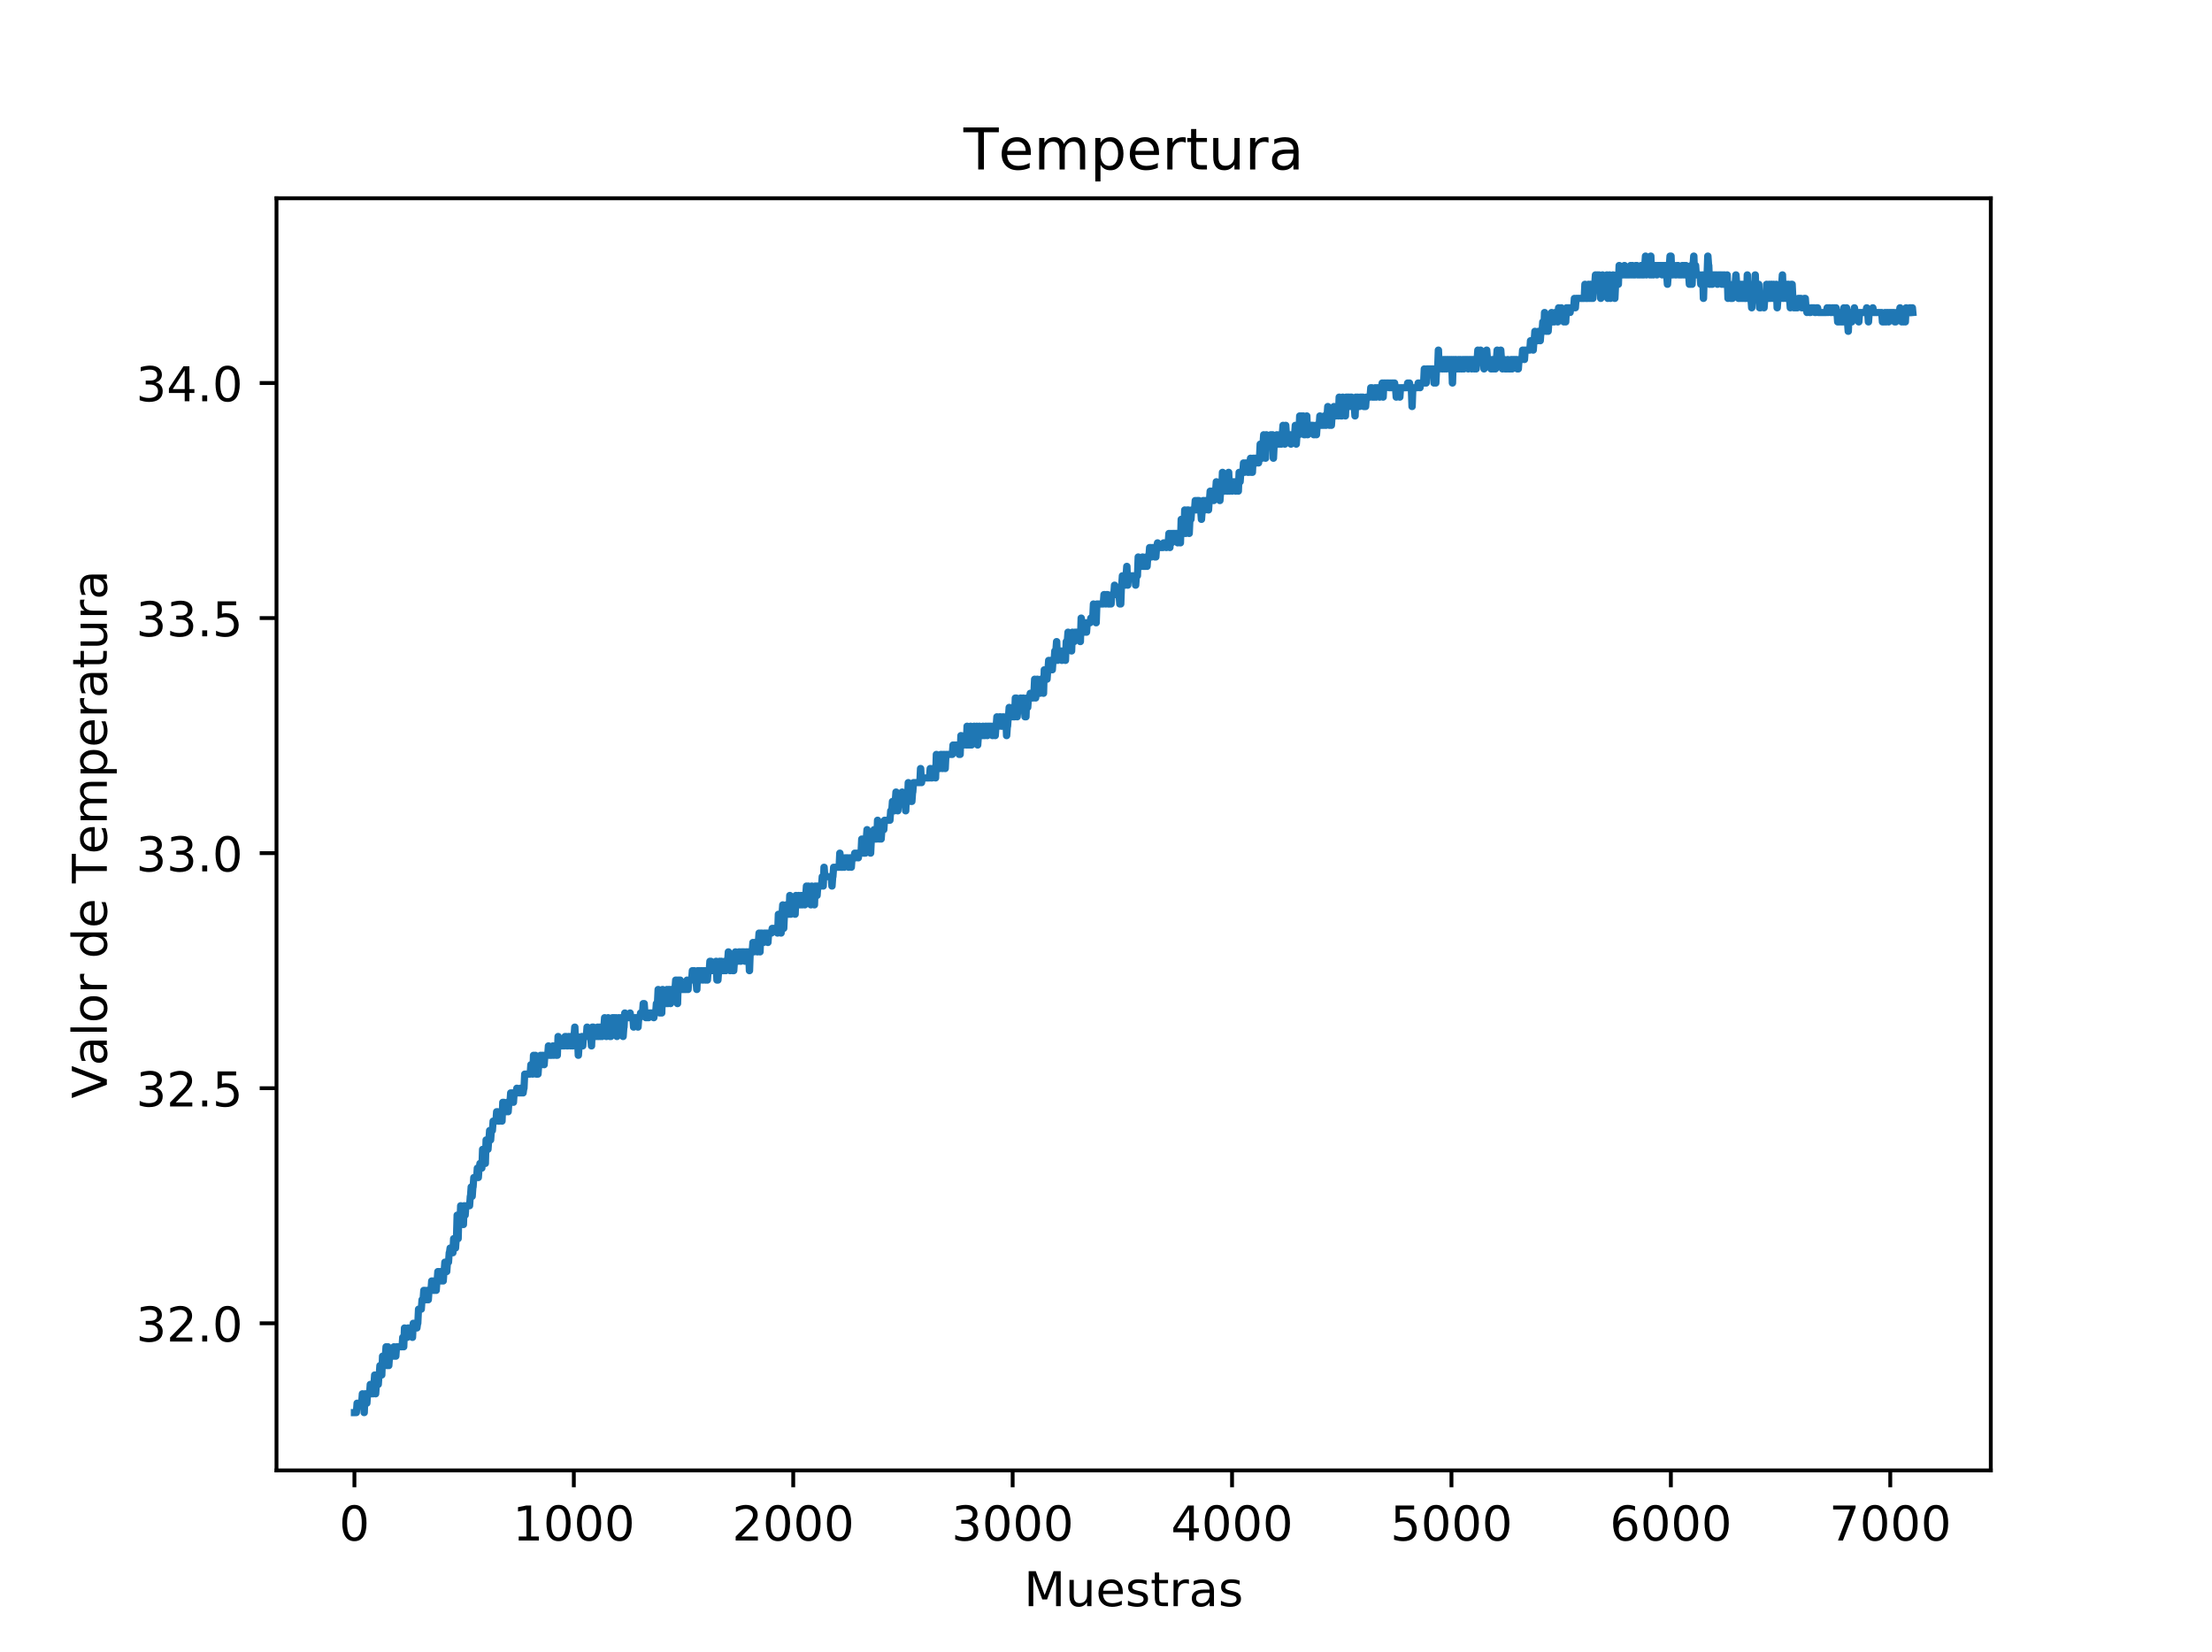 <?xml version="1.0" encoding="utf-8" standalone="no"?>
<!DOCTYPE svg PUBLIC "-//W3C//DTD SVG 1.1//EN"
  "http://www.w3.org/Graphics/SVG/1.1/DTD/svg11.dtd">
<!-- Created with matplotlib (https://matplotlib.org/) -->
<svg height="344.16pt" version="1.1" viewBox="0 0 460.8 344.16" width="460.8pt" xmlns="http://www.w3.org/2000/svg" xmlns:xlink="http://www.w3.org/1999/xlink">
 <defs>
  <style type="text/css">
*{stroke-linecap:butt;stroke-linejoin:round;}
  </style>
 </defs>
 <g id="figure_1">
  <g id="patch_1">
   <path d="M 0 344.16 
L 460.8 344.16 
L 460.8 0 
L 0 0 
z
" style="fill:#ffffff;"/>
  </g>
  <g id="axes_1">
   <g id="patch_2">
    <path d="M 57.6 306.302 
L 414.72 306.302 
L 414.72 41.299 
L 57.6 41.299 
z
" style="fill:#ffffff;"/>
   </g>
   <g id="matplotlib.axis_1">
    <g id="xtick_1">
     <g id="line2d_1">
      <defs>
       <path d="M 0 0 
L 0 3.5 
" id="ma6f0199415" style="stroke:#000000;stroke-width:0.8;"/>
      </defs>
      <g>
       <use style="stroke:#000000;stroke-width:0.8;" x="73.833" xlink:href="#ma6f0199415" y="306.302"/>
      </g>
     </g>
     <g id="text_1">
      <!-- 0 -->
      <defs>
       <path d="M 31.781 66.406 
Q 24.172 66.406 20.328 58.906 
Q 16.5 51.422 16.5 36.375 
Q 16.5 21.391 20.328 13.891 
Q 24.172 6.391 31.781 6.391 
Q 39.453 6.391 43.281 13.891 
Q 47.125 21.391 47.125 36.375 
Q 47.125 51.422 43.281 58.906 
Q 39.453 66.406 31.781 66.406 
z
M 31.781 74.219 
Q 44.047 74.219 50.516 64.516 
Q 56.984 54.828 56.984 36.375 
Q 56.984 17.969 50.516 8.266 
Q 44.047 -1.422 31.781 -1.422 
Q 19.531 -1.422 13.062 8.266 
Q 6.594 17.969 6.594 36.375 
Q 6.594 54.828 13.062 64.516 
Q 19.531 74.219 31.781 74.219 
z
" id="DejaVuSans-48"/>
      </defs>
      <g transform="translate(70.651 320.901)scale(0.1 -0.1)">
       <use xlink:href="#DejaVuSans-48"/>
      </g>
     </g>
    </g>
    <g id="xtick_2">
     <g id="line2d_2">
      <g>
       <use style="stroke:#000000;stroke-width:0.8;" x="119.539" xlink:href="#ma6f0199415" y="306.302"/>
      </g>
     </g>
     <g id="text_2">
      <!-- 1000 -->
      <defs>
       <path d="M 12.406 8.297 
L 28.516 8.297 
L 28.516 63.922 
L 10.984 60.406 
L 10.984 69.391 
L 28.422 72.906 
L 38.281 72.906 
L 38.281 8.297 
L 54.391 8.297 
L 54.391 0 
L 12.406 0 
z
" id="DejaVuSans-49"/>
      </defs>
      <g transform="translate(106.814 320.901)scale(0.1 -0.1)">
       <use xlink:href="#DejaVuSans-49"/>
       <use x="63.623" xlink:href="#DejaVuSans-48"/>
       <use x="127.246" xlink:href="#DejaVuSans-48"/>
       <use x="190.869" xlink:href="#DejaVuSans-48"/>
      </g>
     </g>
    </g>
    <g id="xtick_3">
     <g id="line2d_3">
      <g>
       <use style="stroke:#000000;stroke-width:0.8;" x="165.246" xlink:href="#ma6f0199415" y="306.302"/>
      </g>
     </g>
     <g id="text_3">
      <!-- 2000 -->
      <defs>
       <path d="M 19.188 8.297 
L 53.609 8.297 
L 53.609 0 
L 7.328 0 
L 7.328 8.297 
Q 12.938 14.109 22.625 23.891 
Q 32.328 33.688 34.812 36.531 
Q 39.547 41.844 41.422 45.531 
Q 43.312 49.219 43.312 52.781 
Q 43.312 58.594 39.234 62.25 
Q 35.156 65.922 28.609 65.922 
Q 23.969 65.922 18.812 64.312 
Q 13.672 62.703 7.812 59.422 
L 7.812 69.391 
Q 13.766 71.781 18.938 73 
Q 24.125 74.219 28.422 74.219 
Q 39.75 74.219 46.484 68.547 
Q 53.219 62.891 53.219 53.422 
Q 53.219 48.922 51.531 44.891 
Q 49.859 40.875 45.406 35.406 
Q 44.188 33.984 37.641 27.219 
Q 31.109 20.453 19.188 8.297 
z
" id="DejaVuSans-50"/>
      </defs>
      <g transform="translate(152.521 320.901)scale(0.1 -0.1)">
       <use xlink:href="#DejaVuSans-50"/>
       <use x="63.623" xlink:href="#DejaVuSans-48"/>
       <use x="127.246" xlink:href="#DejaVuSans-48"/>
       <use x="190.869" xlink:href="#DejaVuSans-48"/>
      </g>
     </g>
    </g>
    <g id="xtick_4">
     <g id="line2d_4">
      <g>
       <use style="stroke:#000000;stroke-width:0.8;" x="210.953" xlink:href="#ma6f0199415" y="306.302"/>
      </g>
     </g>
     <g id="text_4">
      <!-- 3000 -->
      <defs>
       <path d="M 40.578 39.312 
Q 47.656 37.797 51.625 33 
Q 55.609 28.219 55.609 21.188 
Q 55.609 10.406 48.188 4.484 
Q 40.766 -1.422 27.094 -1.422 
Q 22.516 -1.422 17.656 -0.516 
Q 12.797 0.391 7.625 2.203 
L 7.625 11.719 
Q 11.719 9.328 16.594 8.109 
Q 21.484 6.891 26.812 6.891 
Q 36.078 6.891 40.938 10.547 
Q 45.797 14.203 45.797 21.188 
Q 45.797 27.641 41.281 31.266 
Q 36.766 34.906 28.719 34.906 
L 20.219 34.906 
L 20.219 43.016 
L 29.109 43.016 
Q 36.375 43.016 40.234 45.922 
Q 44.094 48.828 44.094 54.297 
Q 44.094 59.906 40.109 62.906 
Q 36.141 65.922 28.719 65.922 
Q 24.656 65.922 20.016 65.031 
Q 15.375 64.156 9.812 62.312 
L 9.812 71.094 
Q 15.438 72.656 20.344 73.438 
Q 25.25 74.219 29.594 74.219 
Q 40.828 74.219 47.359 69.109 
Q 53.906 64.016 53.906 55.328 
Q 53.906 49.266 50.438 45.094 
Q 46.969 40.922 40.578 39.312 
z
" id="DejaVuSans-51"/>
      </defs>
      <g transform="translate(198.228 320.901)scale(0.1 -0.1)">
       <use xlink:href="#DejaVuSans-51"/>
       <use x="63.623" xlink:href="#DejaVuSans-48"/>
       <use x="127.246" xlink:href="#DejaVuSans-48"/>
       <use x="190.869" xlink:href="#DejaVuSans-48"/>
      </g>
     </g>
    </g>
    <g id="xtick_5">
     <g id="line2d_5">
      <g>
       <use style="stroke:#000000;stroke-width:0.8;" x="256.659" xlink:href="#ma6f0199415" y="306.302"/>
      </g>
     </g>
     <g id="text_5">
      <!-- 4000 -->
      <defs>
       <path d="M 37.797 64.312 
L 12.891 25.391 
L 37.797 25.391 
z
M 35.203 72.906 
L 47.609 72.906 
L 47.609 25.391 
L 58.016 25.391 
L 58.016 17.188 
L 47.609 17.188 
L 47.609 0 
L 37.797 0 
L 37.797 17.188 
L 4.891 17.188 
L 4.891 26.703 
z
" id="DejaVuSans-52"/>
      </defs>
      <g transform="translate(243.934 320.901)scale(0.1 -0.1)">
       <use xlink:href="#DejaVuSans-52"/>
       <use x="63.623" xlink:href="#DejaVuSans-48"/>
       <use x="127.246" xlink:href="#DejaVuSans-48"/>
       <use x="190.869" xlink:href="#DejaVuSans-48"/>
      </g>
     </g>
    </g>
    <g id="xtick_6">
     <g id="line2d_6">
      <g>
       <use style="stroke:#000000;stroke-width:0.8;" x="302.366" xlink:href="#ma6f0199415" y="306.302"/>
      </g>
     </g>
     <g id="text_6">
      <!-- 5000 -->
      <defs>
       <path d="M 10.797 72.906 
L 49.516 72.906 
L 49.516 64.594 
L 19.828 64.594 
L 19.828 46.734 
Q 21.969 47.469 24.109 47.828 
Q 26.266 48.188 28.422 48.188 
Q 40.625 48.188 47.75 41.5 
Q 54.891 34.812 54.891 23.391 
Q 54.891 11.625 47.562 5.094 
Q 40.234 -1.422 26.906 -1.422 
Q 22.312 -1.422 17.547 -0.641 
Q 12.797 0.141 7.719 1.703 
L 7.719 11.625 
Q 12.109 9.234 16.797 8.062 
Q 21.484 6.891 26.703 6.891 
Q 35.156 6.891 40.078 11.328 
Q 45.016 15.766 45.016 23.391 
Q 45.016 31 40.078 35.438 
Q 35.156 39.891 26.703 39.891 
Q 22.75 39.891 18.812 39.016 
Q 14.891 38.141 10.797 36.281 
z
" id="DejaVuSans-53"/>
      </defs>
      <g transform="translate(289.641 320.901)scale(0.1 -0.1)">
       <use xlink:href="#DejaVuSans-53"/>
       <use x="63.623" xlink:href="#DejaVuSans-48"/>
       <use x="127.246" xlink:href="#DejaVuSans-48"/>
       <use x="190.869" xlink:href="#DejaVuSans-48"/>
      </g>
     </g>
    </g>
    <g id="xtick_7">
     <g id="line2d_7">
      <g>
       <use style="stroke:#000000;stroke-width:0.8;" x="348.073" xlink:href="#ma6f0199415" y="306.302"/>
      </g>
     </g>
     <g id="text_7">
      <!-- 6000 -->
      <defs>
       <path d="M 33.016 40.375 
Q 26.375 40.375 22.484 35.828 
Q 18.609 31.297 18.609 23.391 
Q 18.609 15.531 22.484 10.953 
Q 26.375 6.391 33.016 6.391 
Q 39.656 6.391 43.531 10.953 
Q 47.406 15.531 47.406 23.391 
Q 47.406 31.297 43.531 35.828 
Q 39.656 40.375 33.016 40.375 
z
M 52.594 71.297 
L 52.594 62.312 
Q 48.875 64.062 45.094 64.984 
Q 41.312 65.922 37.594 65.922 
Q 27.828 65.922 22.672 59.328 
Q 17.531 52.734 16.797 39.406 
Q 19.672 43.656 24.016 45.922 
Q 28.375 48.188 33.594 48.188 
Q 44.578 48.188 50.953 41.516 
Q 57.328 34.859 57.328 23.391 
Q 57.328 12.156 50.688 5.359 
Q 44.047 -1.422 33.016 -1.422 
Q 20.359 -1.422 13.672 8.266 
Q 6.984 17.969 6.984 36.375 
Q 6.984 53.656 15.188 63.938 
Q 23.391 74.219 37.203 74.219 
Q 40.922 74.219 44.703 73.484 
Q 48.484 72.75 52.594 71.297 
z
" id="DejaVuSans-54"/>
      </defs>
      <g transform="translate(335.348 320.901)scale(0.1 -0.1)">
       <use xlink:href="#DejaVuSans-54"/>
       <use x="63.623" xlink:href="#DejaVuSans-48"/>
       <use x="127.246" xlink:href="#DejaVuSans-48"/>
       <use x="190.869" xlink:href="#DejaVuSans-48"/>
      </g>
     </g>
    </g>
    <g id="xtick_8">
     <g id="line2d_8">
      <g>
       <use style="stroke:#000000;stroke-width:0.8;" x="393.779" xlink:href="#ma6f0199415" y="306.302"/>
      </g>
     </g>
     <g id="text_8">
      <!-- 7000 -->
      <defs>
       <path d="M 8.203 72.906 
L 55.078 72.906 
L 55.078 68.703 
L 28.609 0 
L 18.312 0 
L 43.219 64.594 
L 8.203 64.594 
z
" id="DejaVuSans-55"/>
      </defs>
      <g transform="translate(381.054 320.901)scale(0.1 -0.1)">
       <use xlink:href="#DejaVuSans-55"/>
       <use x="63.623" xlink:href="#DejaVuSans-48"/>
       <use x="127.246" xlink:href="#DejaVuSans-48"/>
       <use x="190.869" xlink:href="#DejaVuSans-48"/>
      </g>
     </g>
    </g>
    <g id="text_9">
     <!-- Muestras -->
     <defs>
      <path d="M 9.812 72.906 
L 24.516 72.906 
L 43.109 23.297 
L 61.812 72.906 
L 76.516 72.906 
L 76.516 0 
L 66.891 0 
L 66.891 64.016 
L 48.094 14.016 
L 38.188 14.016 
L 19.391 64.016 
L 19.391 0 
L 9.812 0 
z
" id="DejaVuSans-77"/>
      <path d="M 8.5 21.578 
L 8.5 54.688 
L 17.484 54.688 
L 17.484 21.922 
Q 17.484 14.156 20.5 10.266 
Q 23.531 6.391 29.594 6.391 
Q 36.859 6.391 41.078 11.031 
Q 45.312 15.672 45.312 23.688 
L 45.312 54.688 
L 54.297 54.688 
L 54.297 0 
L 45.312 0 
L 45.312 8.406 
Q 42.047 3.422 37.719 1 
Q 33.406 -1.422 27.688 -1.422 
Q 18.266 -1.422 13.375 4.438 
Q 8.5 10.297 8.5 21.578 
z
M 31.109 56 
z
" id="DejaVuSans-117"/>
      <path d="M 56.203 29.594 
L 56.203 25.203 
L 14.891 25.203 
Q 15.484 15.922 20.484 11.062 
Q 25.484 6.203 34.422 6.203 
Q 39.594 6.203 44.453 7.469 
Q 49.312 8.734 54.109 11.281 
L 54.109 2.781 
Q 49.266 0.734 44.188 -0.344 
Q 39.109 -1.422 33.891 -1.422 
Q 20.797 -1.422 13.156 6.188 
Q 5.516 13.812 5.516 26.812 
Q 5.516 40.234 12.766 48.109 
Q 20.016 56 32.328 56 
Q 43.359 56 49.781 48.891 
Q 56.203 41.797 56.203 29.594 
z
M 47.219 32.234 
Q 47.125 39.594 43.094 43.984 
Q 39.062 48.391 32.422 48.391 
Q 24.906 48.391 20.391 44.141 
Q 15.875 39.891 15.188 32.172 
z
" id="DejaVuSans-101"/>
      <path d="M 44.281 53.078 
L 44.281 44.578 
Q 40.484 46.531 36.375 47.5 
Q 32.281 48.484 27.875 48.484 
Q 21.188 48.484 17.844 46.438 
Q 14.5 44.391 14.5 40.281 
Q 14.5 37.156 16.891 35.375 
Q 19.281 33.594 26.516 31.984 
L 29.594 31.297 
Q 39.156 29.25 43.188 25.516 
Q 47.219 21.781 47.219 15.094 
Q 47.219 7.469 41.188 3.016 
Q 35.156 -1.422 24.609 -1.422 
Q 20.219 -1.422 15.453 -0.562 
Q 10.688 0.297 5.422 2 
L 5.422 11.281 
Q 10.406 8.688 15.234 7.391 
Q 20.062 6.109 24.812 6.109 
Q 31.156 6.109 34.562 8.281 
Q 37.984 10.453 37.984 14.406 
Q 37.984 18.062 35.516 20.016 
Q 33.062 21.969 24.703 23.781 
L 21.578 24.516 
Q 13.234 26.266 9.516 29.906 
Q 5.812 33.547 5.812 39.891 
Q 5.812 47.609 11.281 51.797 
Q 16.75 56 26.812 56 
Q 31.781 56 36.172 55.266 
Q 40.578 54.547 44.281 53.078 
z
" id="DejaVuSans-115"/>
      <path d="M 18.312 70.219 
L 18.312 54.688 
L 36.812 54.688 
L 36.812 47.703 
L 18.312 47.703 
L 18.312 18.016 
Q 18.312 11.328 20.141 9.422 
Q 21.969 7.516 27.594 7.516 
L 36.812 7.516 
L 36.812 0 
L 27.594 0 
Q 17.188 0 13.234 3.875 
Q 9.281 7.766 9.281 18.016 
L 9.281 47.703 
L 2.688 47.703 
L 2.688 54.688 
L 9.281 54.688 
L 9.281 70.219 
z
" id="DejaVuSans-116"/>
      <path d="M 41.109 46.297 
Q 39.594 47.172 37.812 47.578 
Q 36.031 48 33.891 48 
Q 26.266 48 22.188 43.047 
Q 18.109 38.094 18.109 28.812 
L 18.109 0 
L 9.078 0 
L 9.078 54.688 
L 18.109 54.688 
L 18.109 46.188 
Q 20.953 51.172 25.484 53.578 
Q 30.031 56 36.531 56 
Q 37.453 56 38.578 55.875 
Q 39.703 55.766 41.062 55.516 
z
" id="DejaVuSans-114"/>
      <path d="M 34.281 27.484 
Q 23.391 27.484 19.188 25 
Q 14.984 22.516 14.984 16.5 
Q 14.984 11.719 18.141 8.906 
Q 21.297 6.109 26.703 6.109 
Q 34.188 6.109 38.703 11.406 
Q 43.219 16.703 43.219 25.484 
L 43.219 27.484 
z
M 52.203 31.203 
L 52.203 0 
L 43.219 0 
L 43.219 8.297 
Q 40.141 3.328 35.547 0.953 
Q 30.953 -1.422 24.312 -1.422 
Q 15.922 -1.422 10.953 3.297 
Q 6 8.016 6 15.922 
Q 6 25.141 12.172 29.828 
Q 18.359 34.516 30.609 34.516 
L 43.219 34.516 
L 43.219 35.406 
Q 43.219 41.609 39.141 45 
Q 35.062 48.391 27.688 48.391 
Q 23 48.391 18.547 47.266 
Q 14.109 46.141 10.016 43.891 
L 10.016 52.203 
Q 14.938 54.109 19.578 55.047 
Q 24.219 56 28.609 56 
Q 40.484 56 46.344 49.844 
Q 52.203 43.703 52.203 31.203 
z
" id="DejaVuSans-97"/>
     </defs>
     <g transform="translate(213.312 334.579)scale(0.1 -0.1)">
      <use xlink:href="#DejaVuSans-77"/>
      <use x="86.279" xlink:href="#DejaVuSans-117"/>
      <use x="149.658" xlink:href="#DejaVuSans-101"/>
      <use x="211.182" xlink:href="#DejaVuSans-115"/>
      <use x="263.281" xlink:href="#DejaVuSans-116"/>
      <use x="302.49" xlink:href="#DejaVuSans-114"/>
      <use x="343.604" xlink:href="#DejaVuSans-97"/>
      <use x="404.883" xlink:href="#DejaVuSans-115"/>
     </g>
    </g>
   </g>
   <g id="matplotlib.axis_2">
    <g id="ytick_1">
     <g id="line2d_9">
      <defs>
       <path d="M 0 0 
L -3.5 0 
" id="mebcf9a9bbd" style="stroke:#000000;stroke-width:0.8;"/>
      </defs>
      <g>
       <use style="stroke:#000000;stroke-width:0.8;" x="57.6" xlink:href="#mebcf9a9bbd" y="275.65"/>
      </g>
     </g>
     <g id="text_10">
      <!-- 32.0 -->
      <defs>
       <path d="M 10.688 12.406 
L 21 12.406 
L 21 0 
L 10.688 0 
z
" id="DejaVuSans-46"/>
      </defs>
      <g transform="translate(28.334 279.449)scale(0.1 -0.1)">
       <use xlink:href="#DejaVuSans-51"/>
       <use x="63.623" xlink:href="#DejaVuSans-50"/>
       <use x="127.246" xlink:href="#DejaVuSans-46"/>
       <use x="159.033" xlink:href="#DejaVuSans-48"/>
      </g>
     </g>
    </g>
    <g id="ytick_2">
     <g id="line2d_10">
      <g>
       <use style="stroke:#000000;stroke-width:0.8;" x="57.6" xlink:href="#mebcf9a9bbd" y="226.684"/>
      </g>
     </g>
     <g id="text_11">
      <!-- 32.5 -->
      <g transform="translate(28.334 230.483)scale(0.1 -0.1)">
       <use xlink:href="#DejaVuSans-51"/>
       <use x="63.623" xlink:href="#DejaVuSans-50"/>
       <use x="127.246" xlink:href="#DejaVuSans-46"/>
       <use x="159.033" xlink:href="#DejaVuSans-53"/>
      </g>
     </g>
    </g>
    <g id="ytick_3">
     <g id="line2d_11">
      <g>
       <use style="stroke:#000000;stroke-width:0.8;" x="57.6" xlink:href="#mebcf9a9bbd" y="177.718"/>
      </g>
     </g>
     <g id="text_12">
      <!-- 33.0 -->
      <g transform="translate(28.334 181.517)scale(0.1 -0.1)">
       <use xlink:href="#DejaVuSans-51"/>
       <use x="63.623" xlink:href="#DejaVuSans-51"/>
       <use x="127.246" xlink:href="#DejaVuSans-46"/>
       <use x="159.033" xlink:href="#DejaVuSans-48"/>
      </g>
     </g>
    </g>
    <g id="ytick_4">
     <g id="line2d_12">
      <g>
       <use style="stroke:#000000;stroke-width:0.8;" x="57.6" xlink:href="#mebcf9a9bbd" y="128.752"/>
      </g>
     </g>
     <g id="text_13">
      <!-- 33.5 -->
      <g transform="translate(28.334 132.551)scale(0.1 -0.1)">
       <use xlink:href="#DejaVuSans-51"/>
       <use x="63.623" xlink:href="#DejaVuSans-51"/>
       <use x="127.246" xlink:href="#DejaVuSans-46"/>
       <use x="159.033" xlink:href="#DejaVuSans-53"/>
      </g>
     </g>
    </g>
    <g id="ytick_5">
     <g id="line2d_13">
      <g>
       <use style="stroke:#000000;stroke-width:0.8;" x="57.6" xlink:href="#mebcf9a9bbd" y="79.786"/>
      </g>
     </g>
     <g id="text_14">
      <!-- 34.0 -->
      <g transform="translate(28.334 83.586)scale(0.1 -0.1)">
       <use xlink:href="#DejaVuSans-51"/>
       <use x="63.623" xlink:href="#DejaVuSans-52"/>
       <use x="127.246" xlink:href="#DejaVuSans-46"/>
       <use x="159.033" xlink:href="#DejaVuSans-48"/>
      </g>
     </g>
    </g>
    <g id="text_15">
     <!-- Valor de Temperatura -->
     <defs>
      <path d="M 28.609 0 
L 0.781 72.906 
L 11.078 72.906 
L 34.188 11.531 
L 57.328 72.906 
L 67.578 72.906 
L 39.797 0 
z
" id="DejaVuSans-86"/>
      <path d="M 9.422 75.984 
L 18.406 75.984 
L 18.406 0 
L 9.422 0 
z
" id="DejaVuSans-108"/>
      <path d="M 30.609 48.391 
Q 23.391 48.391 19.188 42.75 
Q 14.984 37.109 14.984 27.297 
Q 14.984 17.484 19.156 11.844 
Q 23.344 6.203 30.609 6.203 
Q 37.797 6.203 41.984 11.859 
Q 46.188 17.531 46.188 27.297 
Q 46.188 37.016 41.984 42.703 
Q 37.797 48.391 30.609 48.391 
z
M 30.609 56 
Q 42.328 56 49.016 48.375 
Q 55.719 40.766 55.719 27.297 
Q 55.719 13.875 49.016 6.219 
Q 42.328 -1.422 30.609 -1.422 
Q 18.844 -1.422 12.172 6.219 
Q 5.516 13.875 5.516 27.297 
Q 5.516 40.766 12.172 48.375 
Q 18.844 56 30.609 56 
z
" id="DejaVuSans-111"/>
      <path id="DejaVuSans-32"/>
      <path d="M 45.406 46.391 
L 45.406 75.984 
L 54.391 75.984 
L 54.391 0 
L 45.406 0 
L 45.406 8.203 
Q 42.578 3.328 38.25 0.953 
Q 33.938 -1.422 27.875 -1.422 
Q 17.969 -1.422 11.734 6.484 
Q 5.516 14.406 5.516 27.297 
Q 5.516 40.188 11.734 48.094 
Q 17.969 56 27.875 56 
Q 33.938 56 38.25 53.625 
Q 42.578 51.266 45.406 46.391 
z
M 14.797 27.297 
Q 14.797 17.391 18.875 11.75 
Q 22.953 6.109 30.078 6.109 
Q 37.203 6.109 41.297 11.75 
Q 45.406 17.391 45.406 27.297 
Q 45.406 37.203 41.297 42.844 
Q 37.203 48.484 30.078 48.484 
Q 22.953 48.484 18.875 42.844 
Q 14.797 37.203 14.797 27.297 
z
" id="DejaVuSans-100"/>
      <path d="M -0.297 72.906 
L 61.375 72.906 
L 61.375 64.594 
L 35.5 64.594 
L 35.5 0 
L 25.594 0 
L 25.594 64.594 
L -0.297 64.594 
z
" id="DejaVuSans-84"/>
      <path d="M 52 44.188 
Q 55.375 50.25 60.062 53.125 
Q 64.75 56 71.094 56 
Q 79.641 56 84.281 50.016 
Q 88.922 44.047 88.922 33.016 
L 88.922 0 
L 79.891 0 
L 79.891 32.719 
Q 79.891 40.578 77.094 44.375 
Q 74.312 48.188 68.609 48.188 
Q 61.625 48.188 57.562 43.547 
Q 53.516 38.922 53.516 30.906 
L 53.516 0 
L 44.484 0 
L 44.484 32.719 
Q 44.484 40.625 41.703 44.406 
Q 38.922 48.188 33.109 48.188 
Q 26.219 48.188 22.156 43.531 
Q 18.109 38.875 18.109 30.906 
L 18.109 0 
L 9.078 0 
L 9.078 54.688 
L 18.109 54.688 
L 18.109 46.188 
Q 21.188 51.219 25.484 53.609 
Q 29.781 56 35.688 56 
Q 41.656 56 45.828 52.969 
Q 50 49.953 52 44.188 
z
" id="DejaVuSans-109"/>
      <path d="M 18.109 8.203 
L 18.109 -20.797 
L 9.078 -20.797 
L 9.078 54.688 
L 18.109 54.688 
L 18.109 46.391 
Q 20.953 51.266 25.266 53.625 
Q 29.594 56 35.594 56 
Q 45.562 56 51.781 48.094 
Q 58.016 40.188 58.016 27.297 
Q 58.016 14.406 51.781 6.484 
Q 45.562 -1.422 35.594 -1.422 
Q 29.594 -1.422 25.266 0.953 
Q 20.953 3.328 18.109 8.203 
z
M 48.688 27.297 
Q 48.688 37.203 44.609 42.844 
Q 40.531 48.484 33.406 48.484 
Q 26.266 48.484 22.188 42.844 
Q 18.109 37.203 18.109 27.297 
Q 18.109 17.391 22.188 11.75 
Q 26.266 6.109 33.406 6.109 
Q 40.531 6.109 44.609 11.75 
Q 48.688 17.391 48.688 27.297 
z
" id="DejaVuSans-112"/>
     </defs>
     <g transform="translate(22.255 228.819)rotate(-90)scale(0.1 -0.1)">
      <use xlink:href="#DejaVuSans-86"/>
      <use x="68.299" xlink:href="#DejaVuSans-97"/>
      <use x="129.578" xlink:href="#DejaVuSans-108"/>
      <use x="157.361" xlink:href="#DejaVuSans-111"/>
      <use x="218.543" xlink:href="#DejaVuSans-114"/>
      <use x="259.656" xlink:href="#DejaVuSans-32"/>
      <use x="291.443" xlink:href="#DejaVuSans-100"/>
      <use x="354.92" xlink:href="#DejaVuSans-101"/>
      <use x="416.443" xlink:href="#DejaVuSans-32"/>
      <use x="448.23" xlink:href="#DejaVuSans-84"/>
      <use x="509.049" xlink:href="#DejaVuSans-101"/>
      <use x="570.572" xlink:href="#DejaVuSans-109"/>
      <use x="667.984" xlink:href="#DejaVuSans-112"/>
      <use x="731.461" xlink:href="#DejaVuSans-101"/>
      <use x="792.984" xlink:href="#DejaVuSans-114"/>
      <use x="834.098" xlink:href="#DejaVuSans-97"/>
      <use x="895.377" xlink:href="#DejaVuSans-116"/>
      <use x="934.586" xlink:href="#DejaVuSans-117"/>
      <use x="997.965" xlink:href="#DejaVuSans-114"/>
      <use x="1039.078" xlink:href="#DejaVuSans-97"/>
     </g>
    </g>
   </g>
   <g id="line2d_14">
    <path clip-path="url(#pe26fee96d6)" d="M 73.833 294.257 
L 74.244 294.257 
L 74.381 292.298 
L 75.341 292.298 
L 75.478 290.34 
L 75.524 290.34 
L 75.661 292.298 
L 75.707 292.298 
L 75.844 294.257 
L 75.89 294.257 
L 76.027 290.34 
L 76.255 290.34 
L 76.392 292.298 
L 76.438 292.298 
L 76.575 290.34 
L 76.986 290.34 
L 77.124 288.381 
L 77.169 288.381 
L 77.306 290.34 
L 77.352 290.34 
L 77.489 288.381 
L 77.535 288.381 
L 77.672 290.34 
L 77.718 290.34 
L 77.855 288.381 
L 77.901 288.381 
L 78.038 286.422 
L 78.083 286.422 
L 78.221 290.34 
L 78.266 290.34 
L 78.403 288.381 
L 78.815 288.381 
L 78.952 286.422 
L 78.998 286.422 
L 79.135 284.464 
L 79.18 284.464 
L 79.318 286.422 
L 79.546 286.422 
L 79.683 282.505 
L 79.729 282.505 
L 79.866 284.464 
L 79.912 284.464 
L 80.049 282.505 
L 80.277 282.505 
L 80.414 280.546 
L 80.46 280.546 
L 80.597 284.464 
L 80.643 284.464 
L 80.78 280.546 
L 80.826 280.546 
L 80.963 284.464 
L 81.009 284.464 
L 81.146 282.505 
L 81.923 282.505 
L 82.06 280.546 
L 82.106 280.546 
L 82.243 282.505 
L 82.471 282.505 
L 82.608 280.546 
L 83.751 280.546 
L 83.888 278.588 
L 83.934 278.588 
L 84.071 280.546 
L 84.117 280.546 
L 84.254 276.629 
L 84.3 276.629 
L 84.437 278.588 
L 84.848 278.588 
L 84.985 276.629 
L 85.762 276.629 
L 85.899 278.588 
L 85.945 278.588 
L 86.082 275.65 
L 86.128 275.65 
L 86.265 276.629 
L 86.311 276.629 
L 86.448 275.65 
L 86.493 275.65 
L 86.631 276.629 
L 86.859 276.629 
L 86.996 275.65 
L 87.042 275.65 
L 87.179 272.712 
L 87.773 272.712 
L 87.91 270.753 
L 88.139 270.753 
L 88.276 268.795 
L 88.505 268.795 
L 88.642 270.753 
L 88.87 270.753 
L 89.007 268.795 
L 89.053 268.795 
L 89.19 270.753 
L 89.236 270.753 
L 89.373 268.795 
L 89.784 268.795 
L 89.921 266.836 
L 90.15 266.836 
L 90.287 268.795 
L 90.516 268.795 
L 90.653 266.836 
L 90.698 266.836 
L 90.836 268.795 
L 90.881 268.795 
L 91.018 266.836 
L 91.064 266.836 
L 91.201 264.877 
L 91.43 264.877 
L 91.567 266.836 
L 91.613 266.836 
L 91.75 264.877 
L 91.795 264.877 
L 91.933 266.836 
L 91.978 266.836 
L 92.115 264.877 
L 92.161 264.877 
L 92.298 266.836 
L 92.344 266.836 
L 92.481 264.877 
L 92.527 264.877 
L 92.664 262.919 
L 92.71 262.919 
L 92.847 264.877 
L 93.075 264.877 
L 93.212 262.919 
L 93.441 262.919 
L 93.578 260.96 
L 93.624 260.96 
L 93.761 259.981 
L 93.989 259.981 
L 94.126 260.96 
L 94.355 260.96 
L 94.492 258.022 
L 94.721 258.022 
L 94.858 259.981 
L 94.904 259.981 
L 95.041 258.022 
L 95.086 258.022 
L 95.223 253.125 
L 95.269 253.125 
L 95.406 258.022 
L 95.452 258.022 
L 95.589 253.125 
L 95.635 253.125 
L 95.772 255.084 
L 95.818 255.084 
L 95.955 251.167 
L 96 251.167 
L 96.138 255.084 
L 96.183 255.084 
L 96.32 253.125 
L 96.366 253.125 
L 96.503 255.084 
L 96.549 255.084 
L 96.686 251.167 
L 96.732 251.167 
L 96.869 253.125 
L 96.915 253.125 
L 97.052 251.167 
L 97.829 251.167 
L 97.966 249.208 
L 98.012 249.208 
L 98.149 247.25 
L 98.194 247.25 
L 98.332 249.208 
L 98.377 249.208 
L 98.514 247.25 
L 98.56 247.25 
L 98.697 245.291 
L 99.291 245.291 
L 99.428 243.332 
L 99.474 243.332 
L 99.611 245.291 
L 99.657 245.291 
L 99.794 243.332 
L 99.84 243.332 
L 99.977 242.353 
L 100.023 242.353 
L 100.16 243.332 
L 100.388 243.332 
L 100.525 239.415 
L 100.937 239.415 
L 101.074 242.353 
L 101.12 242.353 
L 101.257 237.456 
L 101.302 237.456 
L 101.44 239.415 
L 101.668 239.415 
L 101.805 237.456 
L 101.851 237.456 
L 101.988 235.498 
L 102.034 235.498 
L 102.171 237.456 
L 102.217 237.456 
L 102.354 235.498 
L 102.582 235.498 
L 102.719 233.539 
L 103.314 233.539 
L 103.451 231.581 
L 103.679 231.581 
L 103.816 233.539 
L 104.045 233.539 
L 104.182 231.581 
L 104.41 231.581 
L 104.548 233.539 
L 104.593 233.539 
L 104.73 229.622 
L 104.959 229.622 
L 105.096 231.581 
L 105.507 231.581 
L 105.645 229.622 
L 105.69 229.622 
L 105.827 231.581 
L 105.873 231.581 
L 106.01 229.622 
L 106.239 229.622 
L 106.376 227.663 
L 106.787 227.663 
L 106.924 229.622 
L 106.97 229.622 
L 107.107 227.663 
L 107.519 227.663 
L 107.656 226.684 
L 107.701 226.684 
L 107.838 227.663 
L 108.25 227.663 
L 108.387 226.684 
L 108.433 226.684 
L 108.57 227.663 
L 108.616 227.663 
L 108.753 226.684 
L 108.798 226.684 
L 108.935 227.663 
L 108.981 227.663 
L 109.118 226.684 
L 109.164 226.684 
L 109.301 223.746 
L 110.444 223.746 
L 110.581 221.787 
L 110.809 221.787 
L 110.947 223.746 
L 110.992 223.746 
L 111.129 219.829 
L 111.175 219.829 
L 111.312 221.787 
L 111.358 221.787 
L 111.495 219.829 
L 111.541 219.829 
L 111.678 223.746 
L 112.089 223.746 
L 112.226 221.787 
L 112.455 221.787 
L 112.592 219.829 
L 112.638 219.829 
L 112.775 221.787 
L 112.821 221.787 
L 112.958 219.829 
L 113.186 219.829 
L 113.323 221.787 
L 113.369 221.787 
L 113.506 219.829 
L 114.1 219.829 
L 114.237 217.87 
L 114.283 217.87 
L 114.42 219.829 
L 115.014 219.829 
L 115.152 217.87 
L 115.197 217.87 
L 115.334 219.829 
L 115.38 219.829 
L 115.517 217.87 
L 115.746 217.87 
L 115.883 219.829 
L 116.111 219.829 
L 116.249 215.911 
L 116.294 215.911 
L 116.431 217.87 
L 117.574 217.87 
L 117.711 215.911 
L 117.94 215.911 
L 118.077 217.87 
L 118.305 217.87 
L 118.442 215.911 
L 118.671 215.911 
L 118.808 217.87 
L 118.854 217.87 
L 118.991 215.911 
L 119.037 215.911 
L 119.174 217.87 
L 119.402 217.87 
L 119.539 215.911 
L 119.585 215.911 
L 119.722 213.953 
L 119.768 213.953 
L 119.905 217.87 
L 120.134 217.87 
L 120.271 215.911 
L 120.316 215.911 
L 120.454 219.829 
L 120.499 219.829 
L 120.636 217.87 
L 121.048 217.87 
L 121.185 215.911 
L 121.231 215.911 
L 121.368 217.87 
L 121.413 217.87 
L 121.551 215.911 
L 122.145 215.911 
L 122.282 213.953 
L 122.328 213.953 
L 122.465 215.911 
L 123.059 215.911 
L 123.196 217.87 
L 123.242 217.87 
L 123.379 213.953 
L 123.607 213.953 
L 123.744 215.911 
L 124.339 215.911 
L 124.476 213.953 
L 124.521 213.953 
L 124.659 215.911 
L 124.704 215.911 
L 124.841 213.953 
L 124.887 213.953 
L 125.024 215.911 
L 125.07 215.911 
L 125.207 213.953 
L 125.253 213.953 
L 125.39 215.911 
L 125.436 215.911 
L 125.573 213.953 
L 125.801 213.953 
L 125.938 211.994 
L 125.984 211.994 
L 126.121 213.953 
L 126.167 213.953 
L 126.304 215.911 
L 126.35 215.911 
L 126.487 213.953 
L 126.533 213.953 
L 126.67 211.994 
L 126.715 211.994 
L 126.852 213.953 
L 126.898 213.953 
L 127.035 215.911 
L 127.264 215.911 
L 127.401 213.953 
L 127.447 213.953 
L 127.584 211.994 
L 127.995 211.994 
L 128.132 213.953 
L 128.178 213.953 
L 128.315 211.994 
L 128.361 211.994 
L 128.498 215.911 
L 128.544 215.911 
L 128.681 213.953 
L 128.726 213.953 
L 128.864 211.994 
L 128.909 211.994 
L 129.046 213.953 
L 129.092 213.953 
L 129.229 211.994 
L 129.275 211.994 
L 129.412 213.953 
L 129.641 213.953 
L 129.778 215.911 
L 129.823 215.911 
L 129.961 213.953 
L 130.006 213.953 
L 130.143 211.015 
L 130.189 211.015 
L 130.326 211.994 
L 131.103 211.994 
L 131.24 211.015 
L 131.286 211.015 
L 131.423 211.994 
L 131.835 211.994 
L 131.972 213.953 
L 132.017 213.953 
L 132.154 211.994 
L 132.749 211.994 
L 132.886 213.953 
L 132.931 213.953 
L 133.069 211.994 
L 133.297 211.994 
L 133.434 211.015 
L 133.846 211.015 
L 133.983 209.056 
L 134.211 209.056 
L 134.348 211.015 
L 134.394 211.015 
L 134.531 211.994 
L 134.76 211.994 
L 134.897 211.015 
L 134.943 211.015 
L 135.08 211.994 
L 135.125 211.994 
L 135.263 211.015 
L 136.04 211.015 
L 136.177 211.994 
L 136.222 211.994 
L 136.359 211.015 
L 136.588 211.015 
L 136.725 209.056 
L 136.954 209.056 
L 137.091 206.118 
L 137.136 206.118 
L 137.274 209.056 
L 137.319 209.056 
L 137.456 211.015 
L 137.502 211.015 
L 137.639 209.056 
L 137.685 209.056 
L 137.822 211.015 
L 137.868 211.015 
L 138.005 206.118 
L 138.051 206.118 
L 138.188 209.056 
L 138.782 209.056 
L 138.919 206.118 
L 138.965 206.118 
L 139.102 209.056 
L 139.148 209.056 
L 139.285 206.118 
L 139.513 206.118 
L 139.65 209.056 
L 139.696 209.056 
L 139.833 206.118 
L 140.61 206.118 
L 140.747 204.16 
L 140.976 204.16 
L 141.113 209.056 
L 141.159 209.056 
L 141.296 204.16 
L 141.707 204.16 
L 141.844 206.118 
L 142.987 206.118 
L 143.124 204.16 
L 143.17 204.16 
L 143.307 206.118 
L 143.353 206.118 
L 143.49 204.16 
L 144.084 204.16 
L 144.221 202.201 
L 144.632 202.201 
L 144.769 204.16 
L 144.998 204.16 
L 145.135 206.118 
L 145.181 206.118 
L 145.318 202.201 
L 145.729 202.201 
L 145.866 204.16 
L 145.912 204.16 
L 146.049 202.201 
L 146.278 202.201 
L 146.415 204.16 
L 146.461 204.16 
L 146.598 202.201 
L 146.826 202.201 
L 146.963 204.16 
L 147.009 204.16 
L 147.146 202.201 
L 147.192 202.201 
L 147.329 204.16 
L 147.375 204.16 
L 147.512 202.201 
L 147.74 202.201 
L 147.878 200.242 
L 148.106 200.242 
L 148.243 202.201 
L 149.02 202.201 
L 149.157 200.242 
L 149.203 200.242 
L 149.34 204.16 
L 149.569 204.16 
L 149.706 202.201 
L 149.752 202.201 
L 149.889 200.242 
L 149.934 200.242 
L 150.071 202.201 
L 150.117 202.201 
L 150.254 200.242 
L 150.3 200.242 
L 150.437 202.201 
L 150.848 202.201 
L 150.986 200.242 
L 151.031 200.242 
L 151.168 202.201 
L 151.214 202.201 
L 151.351 200.242 
L 151.58 200.242 
L 151.717 198.284 
L 151.763 198.284 
L 151.9 200.242 
L 151.945 200.242 
L 152.083 202.201 
L 152.128 202.201 
L 152.265 200.242 
L 152.494 200.242 
L 152.631 202.201 
L 152.86 202.201 
L 152.997 200.242 
L 153.042 200.242 
L 153.18 198.284 
L 153.225 198.284 
L 153.362 200.242 
L 153.774 200.242 
L 153.911 198.284 
L 154.139 198.284 
L 154.276 200.242 
L 154.322 200.242 
L 154.459 198.284 
L 155.053 198.284 
L 155.191 200.242 
L 155.236 200.242 
L 155.373 198.284 
L 155.968 198.284 
L 156.105 202.201 
L 156.15 202.201 
L 156.288 198.284 
L 156.699 198.284 
L 156.836 196.325 
L 156.882 196.325 
L 157.019 198.284 
L 157.065 198.284 
L 157.202 196.325 
L 157.613 196.325 
L 157.75 198.284 
L 157.796 198.284 
L 157.933 196.325 
L 157.979 196.325 
L 158.116 194.366 
L 158.162 194.366 
L 158.299 198.284 
L 158.344 198.284 
L 158.481 194.366 
L 158.71 194.366 
L 158.847 196.325 
L 159.076 196.325 
L 159.213 194.366 
L 159.807 194.366 
L 159.944 196.325 
L 159.99 196.325 
L 160.127 194.366 
L 160.721 194.366 
L 160.858 193.387 
L 161.818 193.387 
L 161.955 194.366 
L 162.001 194.366 
L 162.138 190.449 
L 162.184 190.449 
L 162.321 193.387 
L 162.549 193.387 
L 162.687 194.366 
L 162.732 194.366 
L 162.869 190.449 
L 162.915 190.449 
L 163.052 188.491 
L 163.098 188.491 
L 163.235 193.387 
L 163.281 193.387 
L 163.418 190.449 
L 163.646 190.449 
L 163.783 188.491 
L 163.829 188.491 
L 163.966 190.449 
L 164.012 190.449 
L 164.149 188.491 
L 164.195 188.491 
L 164.332 190.449 
L 164.378 190.449 
L 164.515 186.532 
L 164.56 186.532 
L 164.698 190.449 
L 164.743 190.449 
L 164.88 188.491 
L 165.475 188.491 
L 165.612 190.449 
L 165.657 190.449 
L 165.795 186.532 
L 165.84 186.532 
L 165.977 188.491 
L 166.206 188.491 
L 166.343 186.532 
L 166.389 186.532 
L 166.526 188.491 
L 166.754 188.491 
L 166.892 186.532 
L 166.937 186.532 
L 167.074 188.491 
L 167.12 188.491 
L 167.257 186.532 
L 167.486 186.532 
L 167.623 188.491 
L 167.669 188.491 
L 167.806 186.532 
L 167.851 186.532 
L 167.988 184.573 
L 168.034 184.573 
L 168.171 186.532 
L 168.217 186.532 
L 168.354 184.573 
L 168.4 184.573 
L 168.537 186.532 
L 168.766 186.532 
L 168.903 188.491 
L 168.948 188.491 
L 169.085 184.573 
L 169.131 184.573 
L 169.268 186.532 
L 169.497 186.532 
L 169.634 188.491 
L 169.68 188.491 
L 169.817 184.573 
L 170.045 184.573 
L 170.182 186.532 
L 170.228 186.532 
L 170.365 184.573 
L 171.142 184.573 
L 171.279 182.615 
L 171.325 182.615 
L 171.462 184.573 
L 171.508 184.573 
L 171.645 180.656 
L 171.691 180.656 
L 171.828 182.615 
L 173.153 182.615 
L 173.29 184.573 
L 173.336 184.573 
L 173.473 182.615 
L 173.519 182.615 
L 173.656 180.656 
L 174.799 180.656 
L 174.936 177.718 
L 174.982 177.718 
L 175.119 180.656 
L 175.53 180.656 
L 175.667 178.697 
L 175.713 178.697 
L 175.85 180.656 
L 175.896 180.656 
L 176.033 178.697 
L 176.627 178.697 
L 176.764 180.656 
L 176.81 180.656 
L 176.947 178.697 
L 177.176 178.697 
L 177.313 180.656 
L 177.358 180.656 
L 177.495 178.697 
L 177.907 178.697 
L 178.044 177.718 
L 178.09 177.718 
L 178.227 178.697 
L 178.272 178.697 
L 178.41 177.718 
L 178.638 177.718 
L 178.775 178.697 
L 178.821 178.697 
L 178.958 177.718 
L 179.369 177.718 
L 179.507 174.78 
L 179.735 174.78 
L 179.872 177.718 
L 180.284 177.718 
L 180.421 174.78 
L 180.466 174.78 
L 180.604 172.821 
L 180.649 172.821 
L 180.786 174.78 
L 181.198 174.78 
L 181.335 177.718 
L 181.381 177.718 
L 181.518 174.78 
L 181.929 174.78 
L 182.066 172.821 
L 182.112 172.821 
L 182.249 174.78 
L 182.66 174.78 
L 182.797 170.863 
L 182.843 170.863 
L 182.98 172.821 
L 183.026 172.821 
L 183.163 174.78 
L 183.209 174.78 
L 183.346 172.821 
L 183.392 172.821 
L 183.529 174.78 
L 183.574 174.78 
L 183.712 172.821 
L 184.123 172.821 
L 184.26 170.863 
L 185.403 170.863 
L 185.54 168.904 
L 185.768 168.904 
L 185.906 166.946 
L 185.951 166.946 
L 186.088 168.904 
L 186.317 168.904 
L 186.454 166.946 
L 186.5 166.946 
L 186.637 164.987 
L 186.683 164.987 
L 186.82 166.946 
L 186.865 166.946 
L 187.002 168.904 
L 187.048 168.904 
L 187.185 166.946 
L 187.779 166.946 
L 187.917 164.987 
L 187.962 164.987 
L 188.099 166.946 
L 188.511 166.946 
L 188.648 168.904 
L 188.694 168.904 
L 188.831 164.987 
L 188.876 164.987 
L 189.014 166.946 
L 189.059 166.946 
L 189.196 163.028 
L 189.242 163.028 
L 189.379 164.987 
L 189.608 164.987 
L 189.745 166.946 
L 189.973 166.946 
L 190.111 164.987 
L 190.156 164.987 
L 190.293 163.028 
L 191.619 163.028 
L 191.756 160.09 
L 191.802 160.09 
L 191.939 163.028 
L 191.984 163.028 
L 192.122 162.049 
L 193.63 162.049 
L 193.767 160.09 
L 193.813 160.09 
L 193.95 162.049 
L 194.178 162.049 
L 194.316 160.09 
L 194.727 160.09 
L 194.864 162.049 
L 194.91 162.049 
L 195.047 157.152 
L 195.093 157.152 
L 195.23 160.09 
L 195.824 160.09 
L 195.961 157.152 
L 196.19 157.152 
L 196.327 160.09 
L 196.372 160.09 
L 196.509 157.152 
L 196.738 157.152 
L 196.875 160.09 
L 196.921 160.09 
L 197.058 157.152 
L 198.383 157.152 
L 198.521 155.194 
L 199.663 155.194 
L 199.8 157.152 
L 200.029 157.152 
L 200.166 153.235 
L 200.212 153.235 
L 200.349 155.194 
L 200.76 155.194 
L 200.897 153.235 
L 201.126 153.235 
L 201.263 155.194 
L 201.309 155.194 
L 201.446 151.277 
L 201.491 151.277 
L 201.629 155.194 
L 201.674 155.194 
L 201.811 153.235 
L 201.857 153.235 
L 201.994 155.194 
L 202.04 155.194 
L 202.177 151.277 
L 202.223 151.277 
L 202.36 155.194 
L 202.406 155.194 
L 202.543 153.235 
L 202.771 153.235 
L 202.908 151.277 
L 202.954 151.277 
L 203.091 153.235 
L 203.32 153.235 
L 203.457 151.277 
L 203.503 151.277 
L 203.64 155.194 
L 203.685 155.194 
L 203.823 153.235 
L 203.868 153.235 
L 204.005 151.277 
L 204.051 151.277 
L 204.188 153.235 
L 204.6 153.235 
L 204.737 151.277 
L 204.782 151.277 
L 204.919 153.235 
L 205.148 153.235 
L 205.285 151.277 
L 205.514 151.277 
L 205.651 153.235 
L 205.696 153.235 
L 205.834 151.277 
L 206.611 151.277 
L 206.748 153.235 
L 206.793 153.235 
L 206.931 151.277 
L 207.159 151.277 
L 207.296 153.235 
L 207.342 153.235 
L 207.479 151.277 
L 207.525 151.277 
L 207.662 149.318 
L 207.708 149.318 
L 207.845 151.277 
L 208.073 151.277 
L 208.21 149.318 
L 208.439 149.318 
L 208.576 151.277 
L 208.805 151.277 
L 208.942 149.318 
L 208.987 149.318 
L 209.124 151.277 
L 209.353 151.277 
L 209.49 149.318 
L 209.536 149.318 
L 209.673 153.235 
L 209.719 153.235 
L 209.856 151.277 
L 209.902 151.277 
L 210.039 149.318 
L 210.084 149.318 
L 210.221 147.359 
L 210.267 147.359 
L 210.404 149.318 
L 210.816 149.318 
L 210.953 147.359 
L 210.998 147.359 
L 211.136 149.318 
L 211.364 149.318 
L 211.501 145.401 
L 211.73 145.401 
L 211.867 149.318 
L 211.913 149.318 
L 212.05 147.359 
L 212.461 147.359 
L 212.598 145.401 
L 212.644 145.401 
L 212.781 147.359 
L 213.01 147.359 
L 213.147 145.401 
L 213.192 145.401 
L 213.33 147.359 
L 213.375 147.359 
L 213.512 149.318 
L 213.741 149.318 
L 213.878 145.401 
L 213.924 145.401 
L 214.061 147.359 
L 214.107 147.359 
L 214.244 145.401 
L 214.472 145.401 
L 214.609 144.421 
L 214.838 144.421 
L 214.975 145.401 
L 215.203 145.401 
L 215.341 144.421 
L 215.386 144.421 
L 215.523 141.483 
L 215.569 141.483 
L 215.706 145.401 
L 215.752 145.401 
L 215.889 144.421 
L 215.935 144.421 
L 216.072 141.483 
L 216.118 141.483 
L 216.255 144.421 
L 216.666 144.421 
L 216.803 141.483 
L 217.215 141.483 
L 217.352 144.421 
L 217.397 144.421 
L 217.535 139.525 
L 217.763 139.525 
L 217.9 141.483 
L 218.129 141.483 
L 218.266 139.525 
L 218.312 139.525 
L 218.449 137.566 
L 218.494 137.566 
L 218.631 139.525 
L 218.677 139.525 
L 218.814 137.566 
L 219.043 137.566 
L 219.18 139.525 
L 219.226 139.525 
L 219.363 137.566 
L 219.591 137.566 
L 219.728 135.607 
L 219.957 135.607 
L 220.094 133.649 
L 220.14 133.649 
L 220.277 137.566 
L 220.323 137.566 
L 220.46 135.607 
L 221.054 135.607 
L 221.191 137.566 
L 221.237 137.566 
L 221.374 135.607 
L 221.785 135.607 
L 221.922 137.566 
L 221.968 137.566 
L 222.105 133.649 
L 222.334 133.649 
L 222.471 131.69 
L 222.517 131.69 
L 222.654 133.649 
L 223.065 133.649 
L 223.202 135.607 
L 223.248 135.607 
L 223.385 131.69 
L 223.431 131.69 
L 223.568 133.649 
L 223.796 133.649 
L 223.933 131.69 
L 224.893 131.69 
L 225.03 133.649 
L 225.076 133.649 
L 225.213 128.752 
L 225.259 128.752 
L 225.396 129.732 
L 225.442 129.732 
L 225.579 131.69 
L 225.99 131.69 
L 226.127 129.732 
L 226.173 129.732 
L 226.31 131.69 
L 226.356 131.69 
L 226.493 129.732 
L 227.087 129.732 
L 227.224 128.752 
L 227.636 128.752 
L 227.773 125.814 
L 227.819 125.814 
L 227.956 128.752 
L 228.184 128.752 
L 228.321 129.732 
L 228.367 129.732 
L 228.504 125.814 
L 229.83 125.814 
L 229.967 123.856 
L 230.195 123.856 
L 230.332 125.814 
L 230.378 125.814 
L 230.515 123.856 
L 230.744 123.856 
L 230.881 125.814 
L 231.475 125.814 
L 231.612 123.856 
L 232.024 123.856 
L 232.161 121.897 
L 232.206 121.897 
L 232.343 123.856 
L 233.121 123.856 
L 233.258 125.814 
L 233.486 125.814 
L 233.623 121.897 
L 233.669 121.897 
L 233.806 119.938 
L 233.852 119.938 
L 233.989 121.897 
L 234.4 121.897 
L 234.537 119.938 
L 234.583 119.938 
L 234.72 117.98 
L 234.766 117.98 
L 234.903 121.897 
L 234.949 121.897 
L 235.086 119.938 
L 236.411 119.938 
L 236.549 121.897 
L 236.594 121.897 
L 236.731 119.938 
L 236.96 119.938 
L 237.097 116.021 
L 237.143 116.021 
L 237.28 117.98 
L 237.874 117.98 
L 238.011 116.021 
L 238.057 116.021 
L 238.194 117.98 
L 238.605 117.98 
L 238.742 116.021 
L 238.788 116.021 
L 238.925 117.98 
L 238.971 117.98 
L 239.108 116.021 
L 239.337 116.021 
L 239.474 114.062 
L 239.702 114.062 
L 239.839 116.021 
L 239.885 116.021 
L 240.022 114.062 
L 240.434 114.062 
L 240.571 116.021 
L 240.799 116.021 
L 240.936 114.062 
L 240.982 114.062 
L 241.119 113.083 
L 241.165 113.083 
L 241.302 114.062 
L 242.262 114.062 
L 242.399 113.083 
L 242.81 113.083 
L 242.947 114.062 
L 242.993 114.062 
L 243.13 113.083 
L 243.359 113.083 
L 243.496 111.125 
L 243.542 111.125 
L 243.679 114.062 
L 243.724 114.062 
L 243.862 111.125 
L 243.907 111.125 
L 244.044 113.083 
L 244.09 113.083 
L 244.227 111.125 
L 245.187 111.125 
L 245.324 113.083 
L 245.37 113.083 
L 245.507 111.125 
L 245.736 111.125 
L 245.873 113.083 
L 245.918 113.083 
L 246.055 108.187 
L 246.101 108.187 
L 246.238 111.125 
L 246.284 111.125 
L 246.421 108.187 
L 246.467 108.187 
L 246.604 111.125 
L 246.65 111.125 
L 246.787 106.228 
L 246.833 106.228 
L 246.97 111.125 
L 247.015 111.125 
L 247.152 108.187 
L 247.198 108.187 
L 247.335 106.228 
L 247.564 106.228 
L 247.701 111.125 
L 247.747 111.125 
L 247.884 108.187 
L 248.112 108.187 
L 248.249 106.228 
L 248.844 106.228 
L 248.981 104.269 
L 249.026 104.269 
L 249.164 106.228 
L 249.209 106.228 
L 249.346 104.269 
L 249.758 104.269 
L 249.895 106.228 
L 250.123 106.228 
L 250.261 108.187 
L 250.306 108.187 
L 250.443 106.228 
L 250.489 106.228 
L 250.626 104.269 
L 250.855 104.269 
L 250.992 106.228 
L 251.038 106.228 
L 251.175 104.269 
L 251.586 104.269 
L 251.723 106.228 
L 251.769 106.228 
L 251.906 104.269 
L 251.952 104.269 
L 252.089 102.311 
L 252.134 102.311 
L 252.272 104.269 
L 252.317 104.269 
L 252.454 102.311 
L 252.683 102.311 
L 252.82 104.269 
L 252.866 104.269 
L 253.003 102.311 
L 253.231 102.311 
L 253.369 100.352 
L 253.414 100.352 
L 253.551 102.311 
L 253.963 102.311 
L 254.1 104.269 
L 254.146 104.269 
L 254.283 102.311 
L 254.511 102.311 
L 254.648 98.393 
L 254.694 98.393 
L 254.831 102.311 
L 255.06 102.311 
L 255.197 100.352 
L 255.425 100.352 
L 255.562 102.311 
L 255.791 102.311 
L 255.928 98.393 
L 255.974 98.393 
L 256.111 102.311 
L 256.157 102.311 
L 256.294 100.352 
L 256.522 100.352 
L 256.659 102.311 
L 256.705 102.311 
L 256.842 100.352 
L 257.254 100.352 
L 257.391 102.311 
L 257.436 102.311 
L 257.574 100.352 
L 257.802 100.352 
L 257.939 102.311 
L 257.985 102.311 
L 258.122 98.393 
L 258.168 98.393 
L 258.305 100.352 
L 258.351 100.352 
L 258.488 98.393 
L 258.899 98.393 
L 259.036 96.435 
L 259.082 96.435 
L 259.219 98.393 
L 259.265 98.393 
L 259.402 96.435 
L 259.813 96.435 
L 259.95 98.393 
L 260.179 98.393 
L 260.316 96.435 
L 260.362 96.435 
L 260.499 95.455 
L 260.545 95.455 
L 260.682 98.393 
L 260.91 98.393 
L 261.047 95.455 
L 261.641 95.455 
L 261.779 96.435 
L 261.824 96.435 
L 261.961 95.455 
L 262.007 95.455 
L 262.144 96.435 
L 262.19 96.435 
L 262.327 95.455 
L 262.373 95.455 
L 262.51 92.517 
L 262.556 92.517 
L 262.693 95.455 
L 262.921 95.455 
L 263.058 92.517 
L 263.104 92.517 
L 263.241 90.559 
L 263.287 90.559 
L 263.424 92.517 
L 263.47 92.517 
L 263.607 95.455 
L 263.653 95.455 
L 263.79 90.559 
L 263.835 90.559 
L 263.973 92.517 
L 264.567 92.517 
L 264.704 90.559 
L 265.115 90.559 
L 265.252 95.455 
L 265.298 95.455 
L 265.435 92.517 
L 265.846 92.517 
L 265.984 90.559 
L 266.029 90.559 
L 266.166 92.517 
L 266.395 92.517 
L 266.532 90.559 
L 266.578 90.559 
L 266.715 92.517 
L 266.943 92.517 
L 267.081 90.559 
L 267.126 90.559 
L 267.263 88.6 
L 267.309 88.6 
L 267.446 90.559 
L 267.492 90.559 
L 267.629 92.517 
L 267.675 92.517 
L 267.812 88.6 
L 267.858 88.6 
L 267.995 90.559 
L 268.772 90.559 
L 268.909 92.517 
L 268.955 92.517 
L 269.092 90.559 
L 269.686 90.559 
L 269.823 88.6 
L 269.869 88.6 
L 270.006 92.517 
L 270.052 92.517 
L 270.189 90.559 
L 270.234 90.559 
L 270.371 88.6 
L 270.417 88.6 
L 270.554 90.559 
L 270.6 90.559 
L 270.737 86.642 
L 270.783 86.642 
L 270.92 88.6 
L 270.966 88.6 
L 271.103 86.642 
L 271.148 86.642 
L 271.286 88.6 
L 271.331 88.6 
L 271.468 86.642 
L 271.514 86.642 
L 271.651 90.559 
L 271.88 90.559 
L 272.017 88.6 
L 272.063 88.6 
L 272.2 86.642 
L 272.245 86.642 
L 272.383 90.559 
L 272.428 90.559 
L 272.565 88.6 
L 273.525 88.6 
L 273.662 90.559 
L 273.891 90.559 
L 274.028 88.6 
L 274.074 88.6 
L 274.211 90.559 
L 274.257 90.559 
L 274.394 88.6 
L 274.805 88.6 
L 274.942 86.642 
L 274.988 86.642 
L 275.125 88.6 
L 275.719 88.6 
L 275.856 86.642 
L 275.902 86.642 
L 276.039 88.6 
L 276.268 88.6 
L 276.405 86.642 
L 276.45 86.642 
L 276.588 84.683 
L 276.633 84.683 
L 276.77 86.642 
L 276.816 86.642 
L 276.953 88.6 
L 276.999 88.6 
L 277.136 86.642 
L 277.182 86.642 
L 277.319 88.6 
L 277.365 88.6 
L 277.502 86.642 
L 277.73 86.642 
L 277.867 84.683 
L 277.913 84.683 
L 278.05 86.642 
L 278.279 86.642 
L 278.416 84.683 
L 278.644 84.683 
L 278.781 86.642 
L 278.827 86.642 
L 278.964 82.724 
L 279.01 82.724 
L 279.147 84.683 
L 279.193 84.683 
L 279.33 86.642 
L 279.558 86.642 
L 279.696 82.724 
L 279.741 82.724 
L 279.878 84.683 
L 280.107 84.683 
L 280.244 86.642 
L 280.29 86.642 
L 280.427 82.724 
L 281.021 82.724 
L 281.158 84.683 
L 281.204 84.683 
L 281.341 82.724 
L 281.57 82.724 
L 281.707 84.683 
L 282.118 84.683 
L 282.255 86.642 
L 282.301 86.642 
L 282.438 82.724 
L 282.484 82.724 
L 282.621 84.683 
L 282.667 84.683 
L 282.804 82.724 
L 282.849 82.724 
L 282.986 84.683 
L 283.215 84.683 
L 283.352 82.724 
L 283.946 82.724 
L 284.083 84.683 
L 284.495 84.683 
L 284.632 82.724 
L 285.409 82.724 
L 285.546 80.766 
L 285.775 80.766 
L 285.912 82.724 
L 286.323 82.724 
L 286.46 80.766 
L 286.506 80.766 
L 286.643 82.724 
L 286.689 82.724 
L 286.826 80.766 
L 287.237 80.766 
L 287.374 82.724 
L 287.42 82.724 
L 287.557 80.766 
L 287.786 80.766 
L 287.923 79.786 
L 287.969 79.786 
L 288.106 82.724 
L 288.151 82.724 
L 288.288 79.786 
L 288.517 79.786 
L 288.654 80.766 
L 288.7 80.766 
L 288.837 79.786 
L 289.248 79.786 
L 289.385 80.766 
L 289.431 80.766 
L 289.568 79.786 
L 289.614 79.786 
L 289.751 80.766 
L 289.797 80.766 
L 289.934 79.786 
L 290.528 79.786 
L 290.665 80.766 
L 290.711 80.766 
L 290.848 82.724 
L 290.894 82.724 
L 291.031 80.766 
L 291.442 80.766 
L 291.579 82.724 
L 291.625 82.724 
L 291.762 80.766 
L 293.088 80.766 
L 293.225 79.786 
L 293.636 79.786 
L 293.773 80.766 
L 294.002 80.766 
L 294.139 84.683 
L 294.185 84.683 
L 294.322 80.766 
L 295.282 80.766 
L 295.419 79.786 
L 295.647 79.786 
L 295.784 80.766 
L 295.83 80.766 
L 295.967 79.786 
L 296.561 79.786 
L 296.698 76.848 
L 296.744 76.848 
L 296.881 79.786 
L 297.11 79.786 
L 297.247 76.848 
L 298.572 76.848 
L 298.71 79.786 
L 298.755 79.786 
L 298.892 76.848 
L 298.938 76.848 
L 299.075 79.786 
L 299.121 79.786 
L 299.258 76.848 
L 299.487 76.848 
L 299.624 72.931 
L 299.669 72.931 
L 299.807 76.848 
L 299.852 76.848 
L 299.989 74.89 
L 300.218 74.89 
L 300.355 76.848 
L 300.584 76.848 
L 300.721 74.89 
L 300.766 74.89 
L 300.904 76.848 
L 300.949 76.848 
L 301.086 74.89 
L 301.132 74.89 
L 301.269 76.848 
L 301.315 76.848 
L 301.452 74.89 
L 301.681 74.89 
L 301.818 76.848 
L 301.863 76.848 
L 302 74.89 
L 302.046 74.89 
L 302.183 76.848 
L 302.229 76.848 
L 302.366 74.89 
L 302.412 74.89 
L 302.549 79.786 
L 302.595 79.786 
L 302.732 74.89 
L 302.777 74.89 
L 302.915 76.848 
L 302.96 76.848 
L 303.097 74.89 
L 303.326 74.89 
L 303.463 76.848 
L 303.692 76.848 
L 303.829 74.89 
L 303.874 74.89 
L 304.012 76.848 
L 304.057 76.848 
L 304.194 74.89 
L 304.24 74.89 
L 304.377 76.848 
L 304.606 76.848 
L 304.743 74.89 
L 304.789 74.89 
L 304.926 76.848 
L 304.971 76.848 
L 305.109 74.89 
L 305.703 74.89 
L 305.84 76.848 
L 305.886 76.848 
L 306.023 74.89 
L 306.434 74.89 
L 306.571 76.848 
L 306.617 76.848 
L 306.754 74.89 
L 306.983 74.89 
L 307.12 76.848 
L 307.165 76.848 
L 307.302 74.89 
L 307.348 74.89 
L 307.485 76.848 
L 307.531 76.848 
L 307.668 74.89 
L 307.714 74.89 
L 307.851 72.931 
L 307.897 72.931 
L 308.034 74.89 
L 308.262 74.89 
L 308.399 72.931 
L 308.445 72.931 
L 308.582 74.89 
L 308.994 74.89 
L 309.131 76.848 
L 309.176 76.848 
L 309.314 74.89 
L 309.542 74.89 
L 309.679 72.931 
L 309.725 72.931 
L 309.862 74.89 
L 310.456 74.89 
L 310.593 76.848 
L 310.822 76.848 
L 310.959 74.89 
L 311.005 74.89 
L 311.142 76.848 
L 311.188 76.848 
L 311.325 74.89 
L 311.37 74.89 
L 311.507 76.848 
L 311.553 76.848 
L 311.69 74.89 
L 311.736 74.89 
L 311.873 72.931 
L 311.919 72.931 
L 312.056 74.89 
L 312.467 74.89 
L 312.604 72.931 
L 312.65 72.931 
L 312.787 74.89 
L 312.833 74.89 
L 312.97 76.848 
L 313.016 76.848 
L 313.153 74.89 
L 313.381 74.89 
L 313.519 76.848 
L 313.93 76.848 
L 314.067 74.89 
L 314.113 74.89 
L 314.25 76.848 
L 314.661 76.848 
L 314.798 74.89 
L 314.844 74.89 
L 314.981 76.848 
L 315.027 76.848 
L 315.164 74.89 
L 315.941 74.89 
L 316.078 76.848 
L 316.307 76.848 
L 316.444 74.89 
L 317.038 74.89 
L 317.175 72.931 
L 317.404 72.931 
L 317.541 74.89 
L 317.586 74.89 
L 317.724 72.931 
L 318.683 72.931 
L 318.821 70.973 
L 319.232 70.973 
L 319.369 72.931 
L 319.415 72.931 
L 319.552 70.973 
L 319.598 70.973 
L 319.735 69.014 
L 319.78 69.014 
L 319.917 70.973 
L 320.329 70.973 
L 320.466 69.014 
L 320.695 69.014 
L 320.832 70.973 
L 320.877 70.973 
L 321.014 69.014 
L 321.243 69.014 
L 321.38 67.055 
L 321.426 67.055 
L 321.563 69.014 
L 321.609 69.014 
L 321.746 65.097 
L 321.791 65.097 
L 321.929 67.055 
L 321.974 67.055 
L 322.111 69.014 
L 322.157 69.014 
L 322.294 67.055 
L 322.34 67.055 
L 322.477 69.014 
L 322.523 69.014 
L 322.66 67.055 
L 323.071 67.055 
L 323.208 65.097 
L 323.254 65.097 
L 323.391 67.055 
L 323.803 67.055 
L 323.94 65.097 
L 324.351 65.097 
L 324.488 67.055 
L 324.534 67.055 
L 324.671 64.117 
L 324.717 64.117 
L 324.854 65.097 
L 325.082 65.097 
L 325.219 64.117 
L 325.265 64.117 
L 325.402 65.097 
L 325.631 65.097 
L 325.768 67.055 
L 325.814 67.055 
L 325.951 65.097 
L 325.996 65.097 
L 326.134 67.055 
L 326.179 67.055 
L 326.316 64.117 
L 326.911 64.117 
L 327.048 65.097 
L 327.093 65.097 
L 327.231 64.117 
L 327.825 64.117 
L 327.962 62.159 
L 328.008 62.159 
L 328.145 64.117 
L 328.19 64.117 
L 328.328 62.159 
L 330.019 62.159 
L 330.156 59.221 
L 330.201 59.221 
L 330.339 62.159 
L 330.75 62.159 
L 330.887 59.221 
L 330.933 59.221 
L 331.07 62.159 
L 331.116 62.159 
L 331.253 59.221 
L 331.298 59.221 
L 331.436 62.159 
L 331.481 62.159 
L 331.618 59.221 
L 331.664 59.221 
L 331.801 62.159 
L 331.847 62.159 
L 331.984 59.221 
L 332.213 59.221 
L 332.35 57.262 
L 332.395 57.262 
L 332.533 59.221 
L 332.578 59.221 
L 332.715 57.262 
L 332.761 57.262 
L 332.898 59.221 
L 332.944 59.221 
L 333.081 57.262 
L 333.127 57.262 
L 333.264 59.221 
L 333.31 59.221 
L 333.447 62.159 
L 333.492 62.159 
L 333.629 59.221 
L 333.675 59.221 
L 333.812 57.262 
L 333.858 57.262 
L 333.995 59.221 
L 334.589 59.221 
L 334.726 57.262 
L 334.772 57.262 
L 334.909 62.159 
L 334.955 62.159 
L 335.092 59.221 
L 335.138 59.221 
L 335.275 57.262 
L 335.321 57.262 
L 335.458 62.159 
L 335.503 62.159 
L 335.641 59.221 
L 335.869 59.221 
L 336.006 57.262 
L 336.052 57.262 
L 336.189 59.221 
L 336.235 59.221 
L 336.372 62.159 
L 336.418 62.159 
L 336.555 59.221 
L 336.6 59.221 
L 336.738 57.262 
L 336.966 57.262 
L 337.103 59.221 
L 337.149 59.221 
L 337.286 55.303 
L 337.332 55.303 
L 337.469 57.262 
L 338.246 57.262 
L 338.383 55.303 
L 338.429 55.303 
L 338.566 57.262 
L 339.526 57.262 
L 339.663 55.303 
L 339.708 55.303 
L 339.846 57.262 
L 339.891 57.262 
L 340.028 55.303 
L 340.074 55.303 
L 340.211 57.262 
L 340.623 57.262 
L 340.76 55.303 
L 340.988 55.303 
L 341.125 57.262 
L 341.72 57.262 
L 341.857 55.303 
L 341.902 55.303 
L 342.04 57.262 
L 342.451 57.262 
L 342.588 55.303 
L 342.634 55.303 
L 342.771 53.345 
L 342.817 53.345 
L 342.954 57.262 
L 342.999 57.262 
L 343.136 55.303 
L 343.548 55.303 
L 343.685 57.262 
L 343.731 57.262 
L 343.868 53.345 
L 343.913 53.345 
L 344.051 57.262 
L 344.096 57.262 
L 344.233 55.303 
L 344.279 55.303 
L 344.416 57.262 
L 344.462 57.262 
L 344.599 55.303 
L 345.01 55.303 
L 345.148 57.262 
L 345.193 57.262 
L 345.33 55.303 
L 346.107 55.303 
L 346.245 57.262 
L 346.29 57.262 
L 346.427 55.303 
L 346.473 55.303 
L 346.61 57.262 
L 346.656 57.262 
L 346.793 55.303 
L 347.022 55.303 
L 347.159 57.262 
L 347.204 57.262 
L 347.341 59.221 
L 347.387 59.221 
L 347.524 57.262 
L 347.57 57.262 
L 347.707 55.303 
L 347.753 55.303 
L 347.89 53.345 
L 348.119 53.345 
L 348.256 57.262 
L 348.484 57.262 
L 348.621 55.303 
L 348.85 55.303 
L 348.987 57.262 
L 349.215 57.262 
L 349.353 55.303 
L 349.581 55.303 
L 349.718 57.262 
L 350.312 57.262 
L 350.45 55.303 
L 350.495 55.303 
L 350.632 57.262 
L 350.678 57.262 
L 350.815 55.303 
L 350.861 55.303 
L 350.998 57.262 
L 351.044 57.262 
L 351.181 55.303 
L 351.227 55.303 
L 351.364 57.262 
L 351.775 57.262 
L 351.912 59.221 
L 352.141 59.221 
L 352.278 55.303 
L 352.324 55.303 
L 352.461 59.221 
L 352.506 59.221 
L 352.643 55.303 
L 352.689 55.303 
L 352.826 53.345 
L 352.872 53.345 
L 353.009 57.262 
L 353.055 57.262 
L 353.192 55.303 
L 353.238 55.303 
L 353.375 57.262 
L 354.152 57.262 
L 354.289 59.221 
L 354.517 59.221 
L 354.655 57.262 
L 354.7 57.262 
L 354.837 62.159 
L 354.883 62.159 
L 355.02 57.262 
L 355.614 57.262 
L 355.752 53.345 
L 355.797 53.345 
L 355.934 55.303 
L 355.98 55.303 
L 356.117 59.221 
L 356.163 59.221 
L 356.3 57.262 
L 356.346 57.262 
L 356.483 59.221 
L 356.711 59.221 
L 356.848 57.262 
L 357.626 57.262 
L 357.763 59.221 
L 357.808 59.221 
L 357.945 57.262 
L 358.54 57.262 
L 358.677 59.221 
L 358.722 59.221 
L 358.86 57.262 
L 358.905 57.262 
L 359.042 59.221 
L 359.088 59.221 
L 359.225 57.262 
L 359.271 57.262 
L 359.408 59.221 
L 359.637 59.221 
L 359.774 57.262 
L 359.819 57.262 
L 359.957 62.159 
L 360.002 62.159 
L 360.139 59.221 
L 360.368 59.221 
L 360.505 62.159 
L 360.916 62.159 
L 361.054 59.221 
L 361.465 59.221 
L 361.602 57.262 
L 361.648 57.262 
L 361.785 59.221 
L 362.013 59.221 
L 362.15 62.159 
L 362.379 62.159 
L 362.516 59.221 
L 362.562 59.221 
L 362.699 62.159 
L 362.745 62.159 
L 362.882 59.221 
L 362.927 59.221 
L 363.065 62.159 
L 363.11 62.159 
L 363.247 59.221 
L 363.293 59.221 
L 363.43 62.159 
L 363.842 62.159 
L 363.979 57.262 
L 364.024 57.262 
L 364.162 62.159 
L 364.39 62.159 
L 364.527 59.221 
L 364.573 59.221 
L 364.71 62.159 
L 364.756 62.159 
L 364.893 64.117 
L 364.939 64.117 
L 365.076 62.159 
L 365.487 62.159 
L 365.624 57.262 
L 365.67 57.262 
L 365.807 62.159 
L 366.218 62.159 
L 366.355 59.221 
L 366.401 59.221 
L 366.538 64.117 
L 366.767 64.117 
L 366.904 62.159 
L 367.315 62.159 
L 367.452 64.117 
L 367.498 64.117 
L 367.635 62.159 
L 367.864 62.159 
L 368.001 59.221 
L 368.047 59.221 
L 368.184 62.159 
L 368.412 62.159 
L 368.549 59.221 
L 368.595 59.221 
L 368.732 62.159 
L 368.778 62.159 
L 368.915 59.221 
L 369.144 59.221 
L 369.281 62.159 
L 369.326 62.159 
L 369.464 59.221 
L 369.509 59.221 
L 369.646 62.159 
L 369.875 62.159 
L 370.012 59.221 
L 370.058 59.221 
L 370.195 64.117 
L 370.241 64.117 
L 370.378 62.159 
L 370.972 62.159 
L 371.109 59.221 
L 371.155 59.221 
L 371.292 57.262 
L 371.338 57.262 
L 371.475 62.159 
L 371.52 62.159 
L 371.657 59.221 
L 371.886 59.221 
L 372.023 62.159 
L 372.069 62.159 
L 372.206 59.221 
L 372.617 59.221 
L 372.754 62.159 
L 372.8 62.159 
L 372.937 64.117 
L 372.983 64.117 
L 373.12 59.221 
L 373.349 59.221 
L 373.486 62.159 
L 373.531 62.159 
L 373.669 64.117 
L 374.446 64.117 
L 374.583 62.159 
L 375.177 62.159 
L 375.314 64.117 
L 375.725 64.117 
L 375.862 62.159 
L 376.091 62.159 
L 376.228 64.117 
L 376.274 64.117 
L 376.411 65.097 
L 376.457 65.097 
L 376.594 64.117 
L 376.822 64.117 
L 376.959 65.097 
L 377.188 65.097 
L 377.325 64.117 
L 377.919 64.117 
L 378.056 65.097 
L 378.285 65.097 
L 378.422 64.117 
L 378.651 64.117 
L 378.788 65.097 
L 380.479 65.097 
L 380.616 64.117 
L 380.662 64.117 
L 380.799 65.097 
L 380.844 65.097 
L 380.982 64.117 
L 381.21 64.117 
L 381.347 65.097 
L 381.576 65.097 
L 381.713 64.117 
L 381.759 64.117 
L 381.896 65.097 
L 381.941 65.097 
L 382.079 64.117 
L 382.124 64.117 
L 382.261 65.097 
L 382.307 65.097 
L 382.444 64.117 
L 382.49 64.117 
L 382.627 65.097 
L 382.673 65.097 
L 382.81 67.055 
L 383.221 67.055 
L 383.358 65.097 
L 383.404 65.097 
L 383.541 67.055 
L 383.953 67.055 
L 384.09 64.117 
L 384.135 64.117 
L 384.272 65.097 
L 384.501 65.097 
L 384.638 64.117 
L 384.684 64.117 
L 384.821 67.055 
L 384.867 67.055 
L 385.004 69.014 
L 385.05 69.014 
L 385.187 65.097 
L 385.598 65.097 
L 385.735 67.055 
L 385.781 67.055 
L 385.918 65.097 
L 386.146 65.097 
L 386.284 64.117 
L 386.329 64.117 
L 386.466 65.097 
L 387.061 65.097 
L 387.198 67.055 
L 387.243 67.055 
L 387.381 65.097 
L 388.706 65.097 
L 388.843 64.117 
L 388.889 64.117 
L 389.026 65.097 
L 389.072 65.097 
L 389.209 67.055 
L 389.255 67.055 
L 389.392 65.097 
L 389.986 65.097 
L 390.123 64.117 
L 390.169 64.117 
L 390.306 65.097 
L 391.997 65.097 
L 392.134 67.055 
L 392.545 67.055 
L 392.683 65.097 
L 392.728 65.097 
L 392.865 67.055 
L 392.911 67.055 
L 393.048 65.097 
L 393.277 65.097 
L 393.414 67.055 
L 393.46 67.055 
L 393.597 65.097 
L 394.556 65.097 
L 394.694 67.055 
L 394.922 67.055 
L 395.059 65.097 
L 395.653 65.097 
L 395.791 64.117 
L 395.836 64.117 
L 395.973 65.097 
L 396.019 65.097 
L 396.156 67.055 
L 396.202 67.055 
L 396.339 65.097 
L 396.385 65.097 
L 396.522 67.055 
L 396.568 67.055 
L 396.705 65.097 
L 396.75 65.097 
L 396.888 67.055 
L 396.933 67.055 
L 397.07 64.117 
L 397.116 64.117 
L 397.253 65.097 
L 397.665 65.097 
L 397.802 64.117 
L 398.03 64.117 
L 398.167 65.097 
L 398.213 65.097 
L 398.35 64.117 
L 398.396 64.117 
L 398.487 65.097 
L 398.487 65.097 
" style="fill:none;stroke:#1f77b4;stroke-linecap:square;stroke-width:1.5;"/>
   </g>
   <g id="patch_3">
    <path d="M 57.6 306.302 
L 57.6 41.299 
" style="fill:none;stroke:#000000;stroke-linecap:square;stroke-linejoin:miter;stroke-width:0.8;"/>
   </g>
   <g id="patch_4">
    <path d="M 414.72 306.302 
L 414.72 41.299 
" style="fill:none;stroke:#000000;stroke-linecap:square;stroke-linejoin:miter;stroke-width:0.8;"/>
   </g>
   <g id="patch_5">
    <path d="M 57.6 306.302 
L 414.72 306.302 
" style="fill:none;stroke:#000000;stroke-linecap:square;stroke-linejoin:miter;stroke-width:0.8;"/>
   </g>
   <g id="patch_6">
    <path d="M 57.6 41.299 
L 414.72 41.299 
" style="fill:none;stroke:#000000;stroke-linecap:square;stroke-linejoin:miter;stroke-width:0.8;"/>
   </g>
   <g id="text_16">
    <!-- Tempertura -->
    <g transform="translate(200.709 35.299)scale(0.12 -0.12)">
     <use xlink:href="#DejaVuSans-84"/>
     <use x="60.818" xlink:href="#DejaVuSans-101"/>
     <use x="122.342" xlink:href="#DejaVuSans-109"/>
     <use x="219.754" xlink:href="#DejaVuSans-112"/>
     <use x="283.23" xlink:href="#DejaVuSans-101"/>
     <use x="344.754" xlink:href="#DejaVuSans-114"/>
     <use x="385.867" xlink:href="#DejaVuSans-116"/>
     <use x="425.076" xlink:href="#DejaVuSans-117"/>
     <use x="488.455" xlink:href="#DejaVuSans-114"/>
     <use x="529.568" xlink:href="#DejaVuSans-97"/>
    </g>
   </g>
  </g>
 </g>
 <defs>
  <clipPath id="pe26fee96d6">
   <rect height="265.003" width="357.12" x="57.6" y="41.299"/>
  </clipPath>
 </defs>
</svg>

